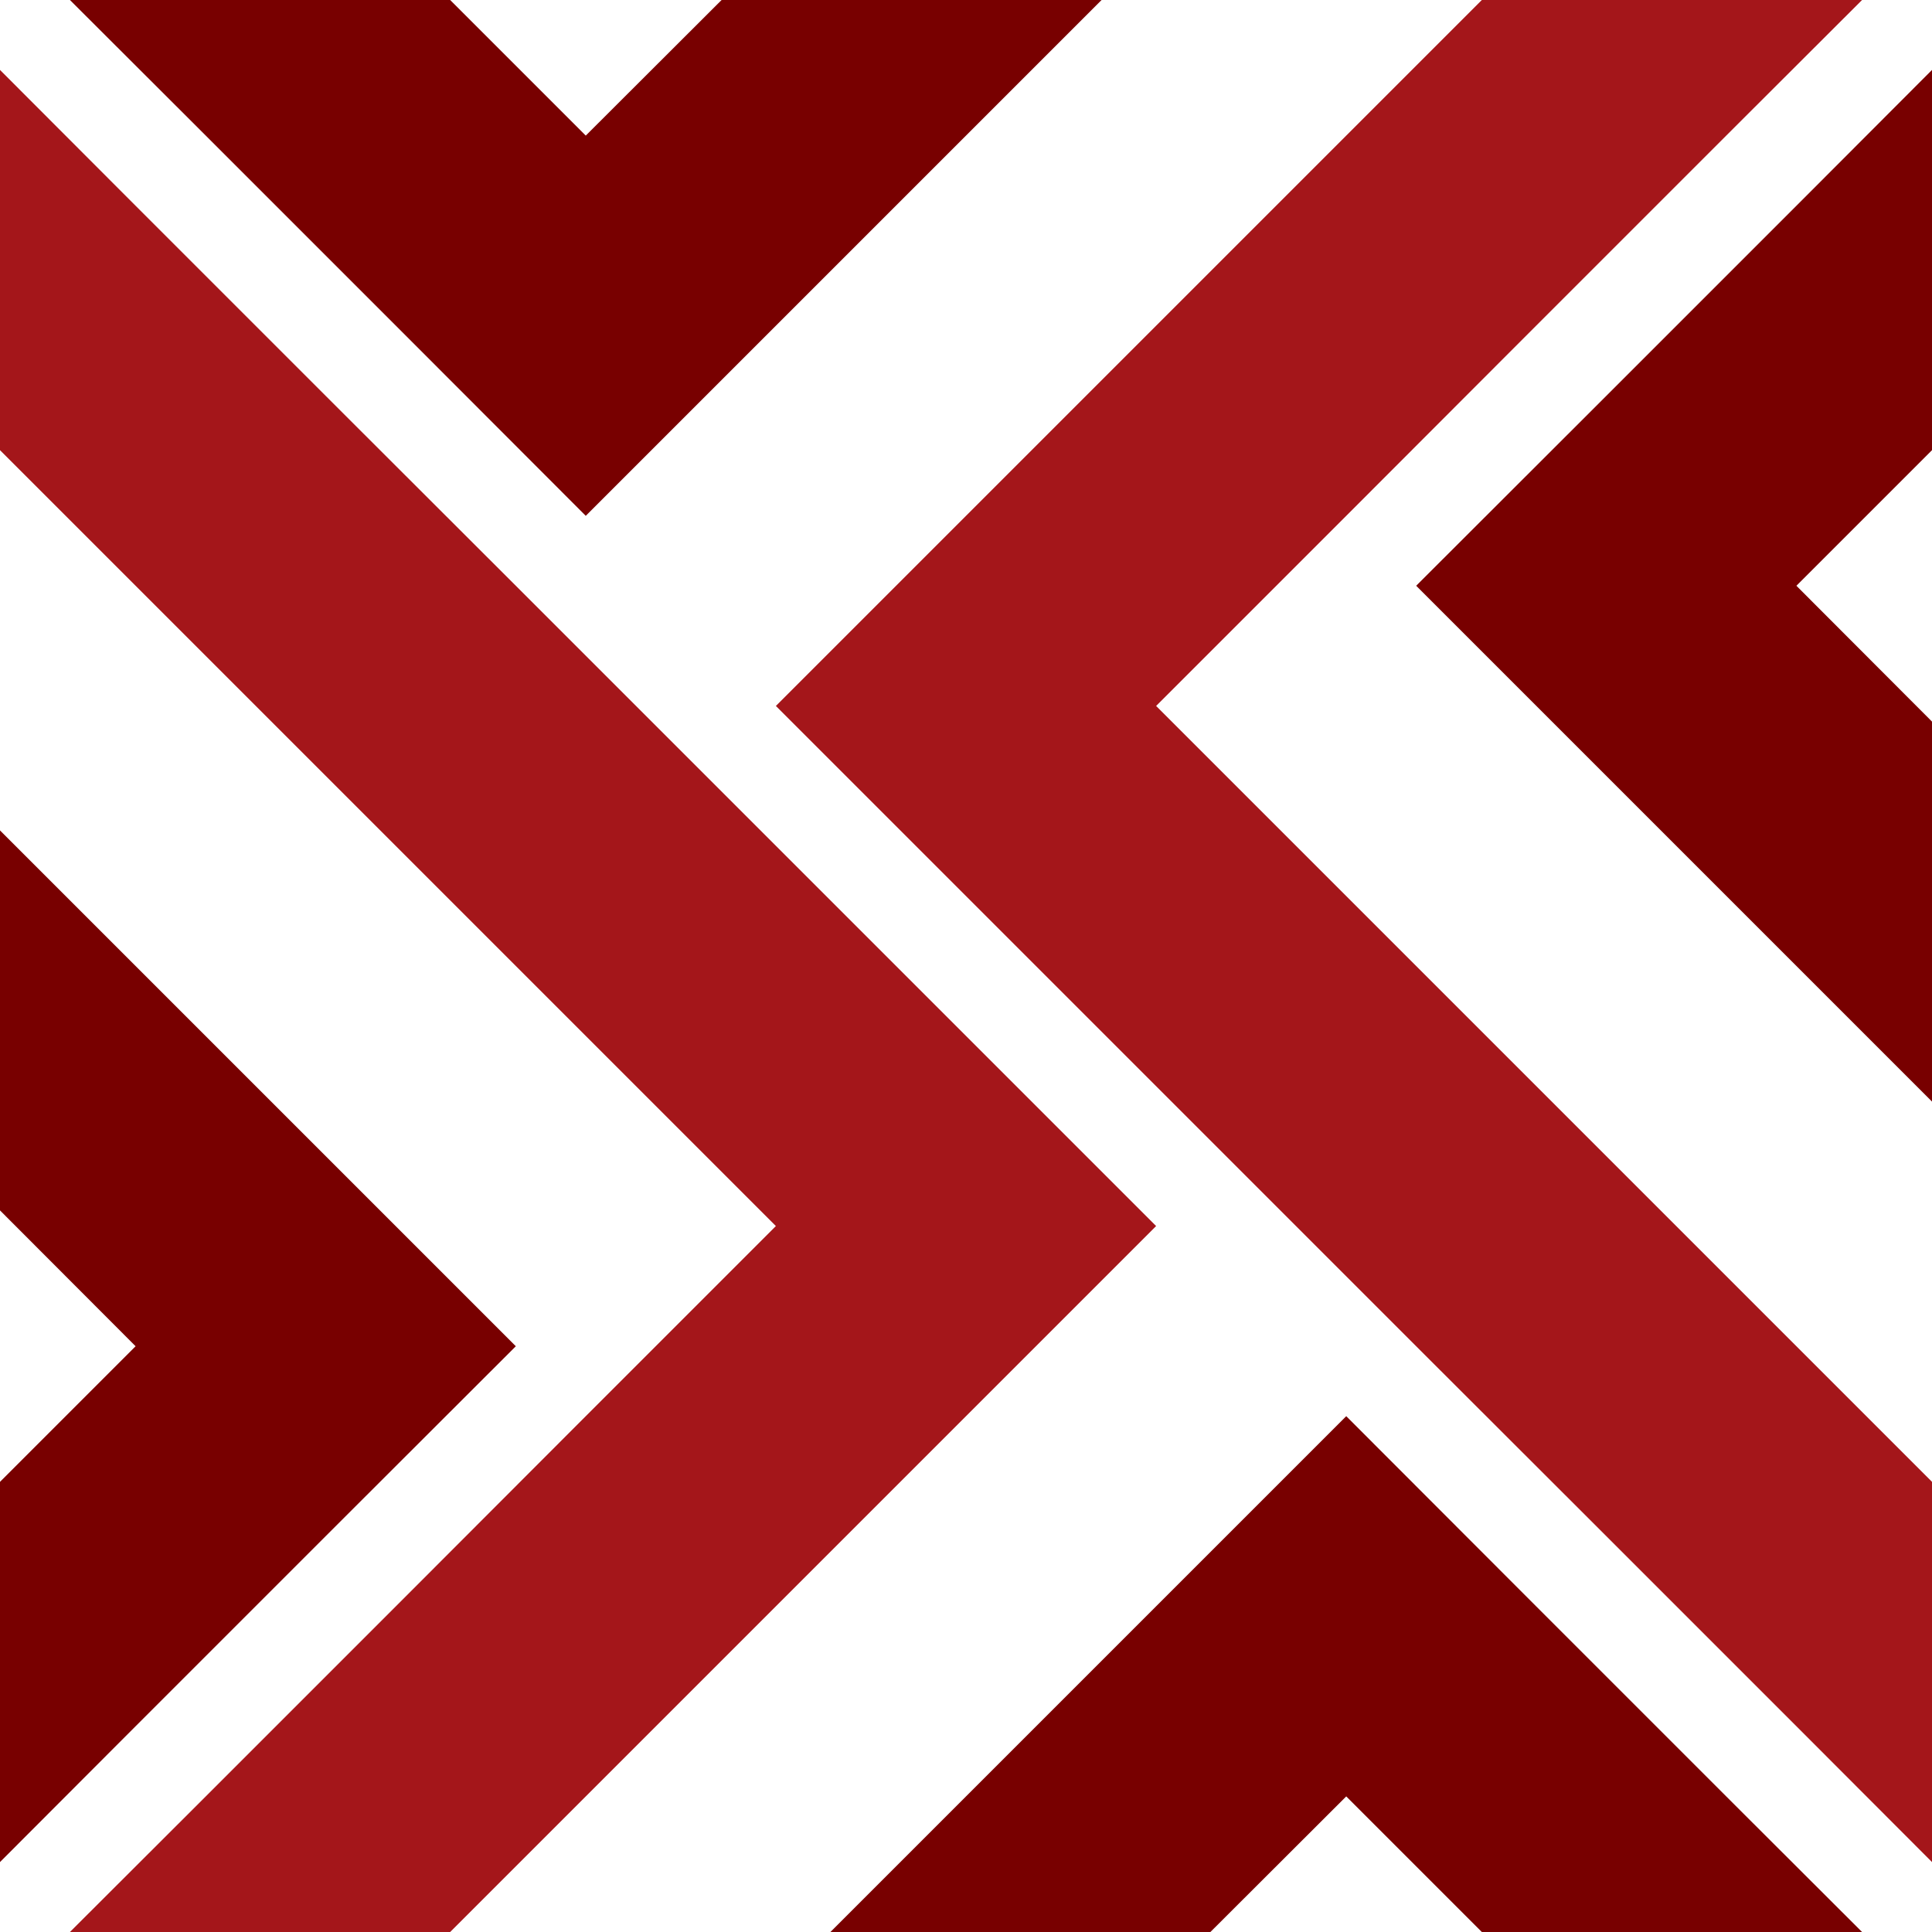 <?xml version="1.0" encoding="UTF-8"?>
<!DOCTYPE svg PUBLIC "-//W3C//DTD SVG 1.1//EN" "http://www.w3.org/Graphics/SVG/1.1/DTD/svg11.dtd">
<!-- Creator: CorelDRAW X8 -->
<svg xmlns="http://www.w3.org/2000/svg" xml:space="preserve" width="8.15in" height="8.15in" version="1.1" style="shape-rendering:geometricPrecision; text-rendering:geometricPrecision; image-rendering:optimizeQuality; fill-rule:evenodd; clip-rule:evenodd"
viewBox="0 0 8150 8150"
 xmlns:xlink="http://www.w3.org/1999/xlink">
 <defs>
  <style type="text/css">
   <![CDATA[
    .fil1 {fill:#780000}
    .fil2 {fill:#780000}
    .fil0 {fill:#A4161A}
   ]]>
  </style>
 </defs>
 <g id="Layer_x0020_1">
  <g id="_2949188904576">
   <polygon class="fil0" points="8150,6251 8150,6710 8150,7855 7578,7282 6776,6480 5974,5679 5172,4877 4370,4075 4075,3780 3273,2978 4075,2176 4877,1374 5679,572 6251,0 6710,0 7855,0 7282,572 6480,1374 5679,2176 4877,2978 5172,3273 5974,4075 6776,4877 7578,5679 "/>
   <polygon class="fil0" points="3780,4075 4075,4370 4877,5172 4075,5974 3273,6776 2471,7578 1899,8150 1440,8150 295,8150 868,7578 1670,6776 2471,5974 3273,5172 2978,4877 2176,4075 1374,3273 572,2471 0,1899 0,1440 0,295 572,868 1374,1670 2176,2471 2978,3273 "/>
   <polygon class="fil1" points="3503,0 4647,0 4075,572 3273,1374 2471,2176 1670,1374 868,572 295,0 1440,0 1899,0 2471,572 3044,0 "/>
   <polygon class="fil2" points="8150,295 8150,1440 8150,1899 7578,2471 8150,3044 8150,3503 8150,4647 7578,4075 6776,3273 5974,2471 6776,1670 7578,868 "/>
   <polygon class="fil2" points="6480,6776 7282,7578 7855,8150 6710,8150 6251,8150 5679,7578 5106,8150 4647,8150 3503,8150 4075,7578 4877,6776 5679,5974 "/>
   <polygon class="fil2" points="0,3503 572,4075 1374,4877 2176,5679 1374,6480 572,7282 0,7855 0,6710 0,6251 572,5679 0,5106 0,4647 "/>
  </g>
 </g>
</svg>
